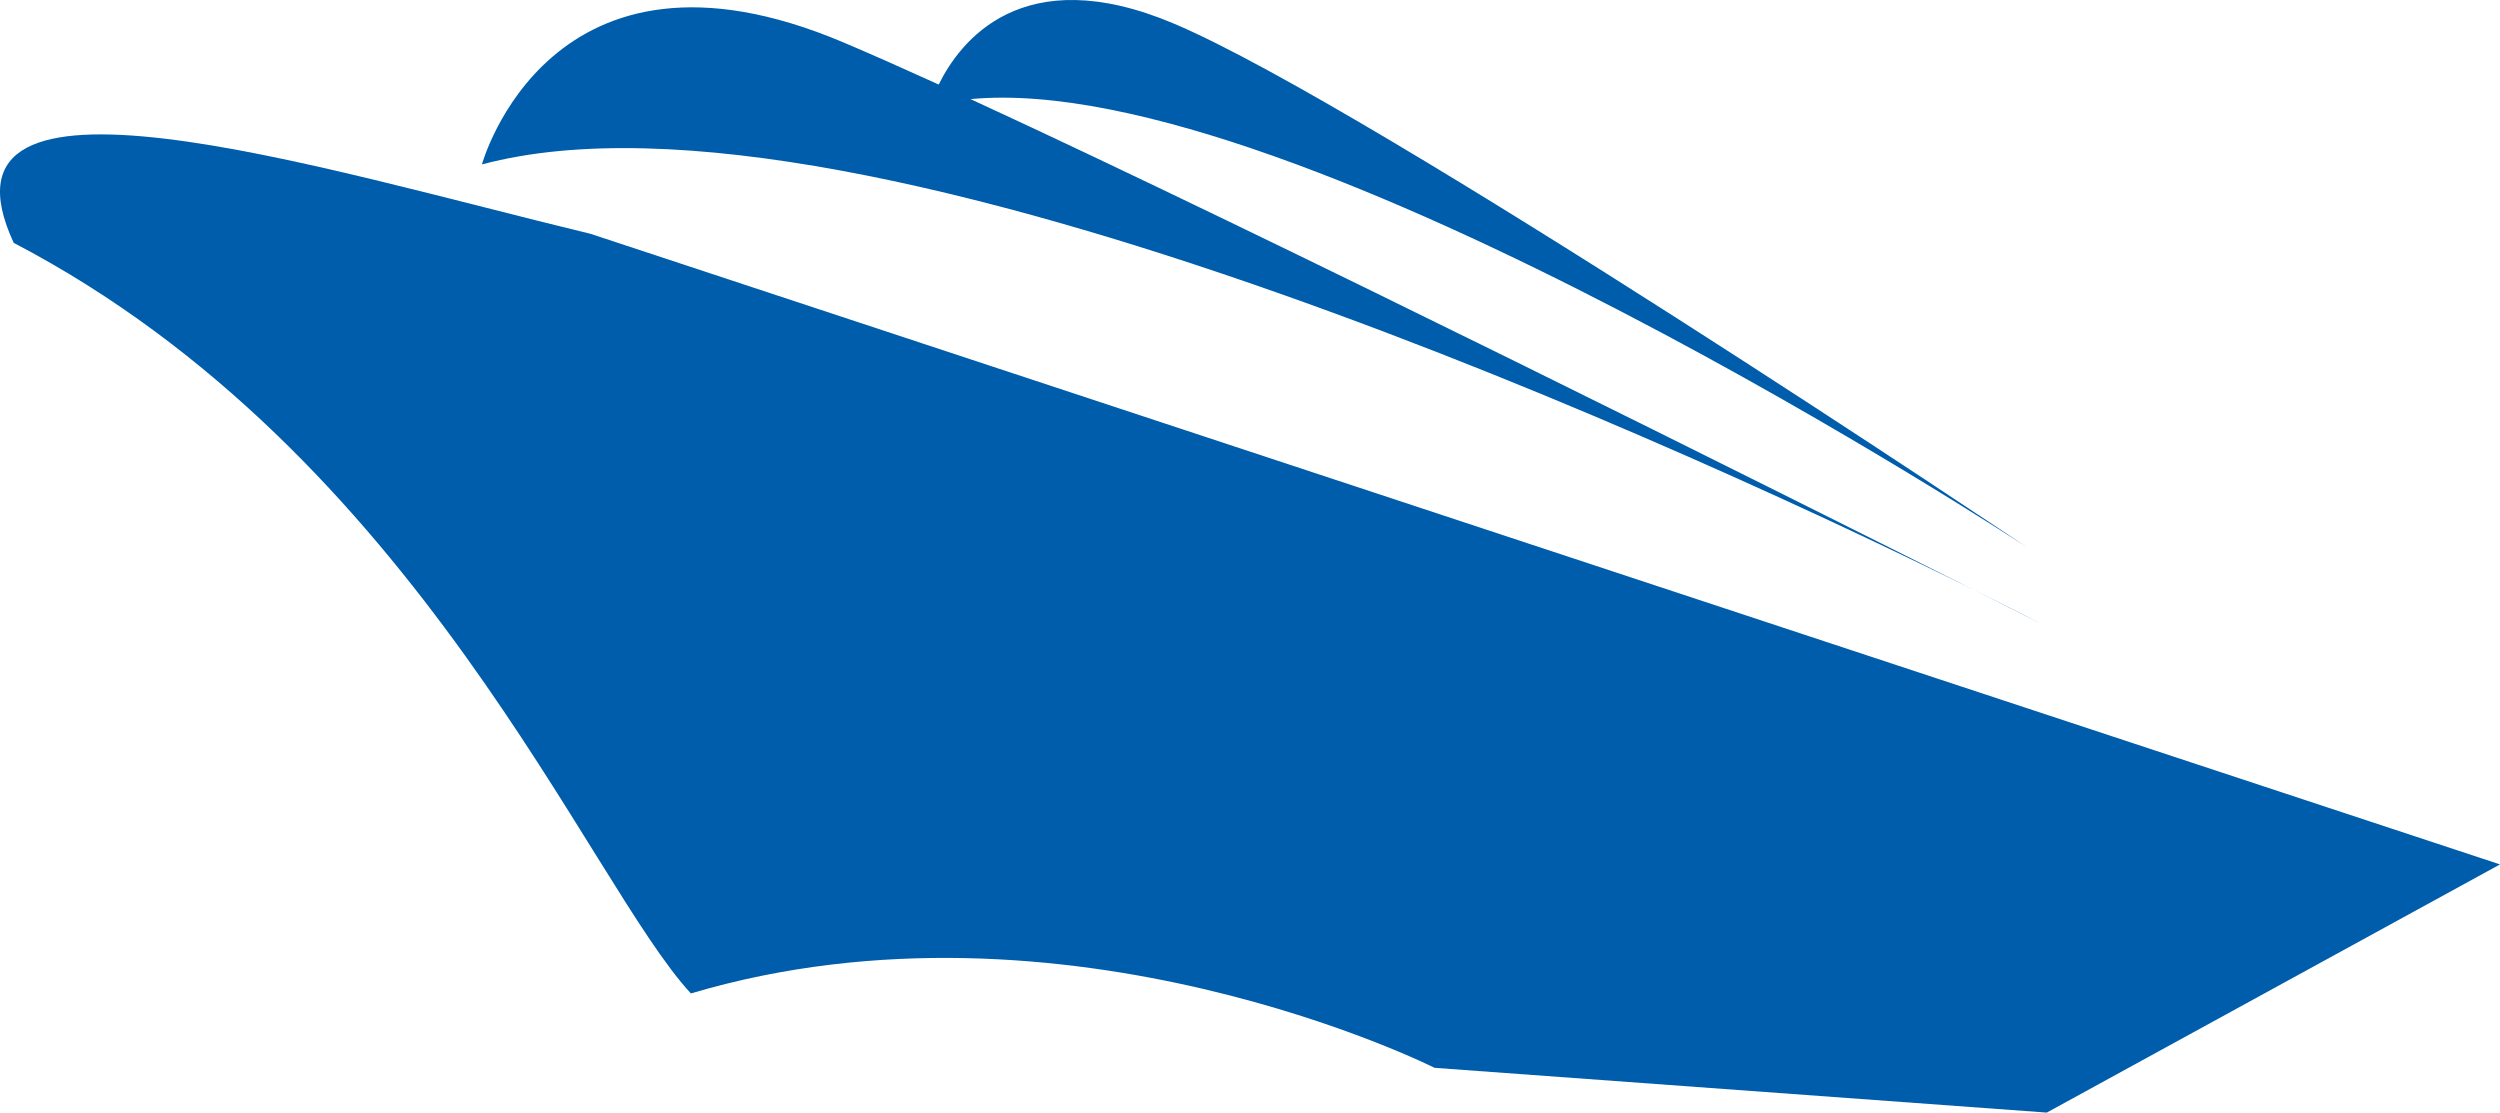 <svg version="1.1" id="图层_1" x="0px" y="0px" width="228.514px" height="101.695px" viewBox="0 0 228.514 101.695" enable-background="new 0 0 228.514 101.695" xml:space="preserve" xmlns="http://www.w3.org/2000/svg" xmlns:xlink="http://www.w3.org/1999/xlink" xmlns:xml="http://www.w3.org/XML/1998/namespace">
  <path fill="#005DAB" d="M53.981,21.374C29.103,15.37-7.215,3.926,1.253,22.198c36.909,19.277,52.466,58.439,61.899,68.607
	c34.243-10.168,67.976,6.799,67.976,6.8l55.959,4.092l41.427-22.685L53.981,21.374z" class="color c1"/>
  <path fill="#005DAB" d="M180.389,53.903c3.969,1.997,6.286,3.168,6.286,3.168S184.39,55.88,180.389,53.903z" class="color c1"/>
  <path fill="#005DAB" d="M180.389,53.903c-16.993-8.547-64.426-32.293-91.675-44.843C118.609,6.217,185.36,50.08,185.36,50.08
	S125.45,9.841,107.318,2.165C93.375-3.739,87.69,3.886,85.805,7.728C82.5,6.224,79.557,4.92,77.089,3.875
	C50.23-7.494,44.05,15.032,44.05,15.032C78.862,5.705,157.62,42.65,180.389,53.903z" class="color c1"/>
</svg>
